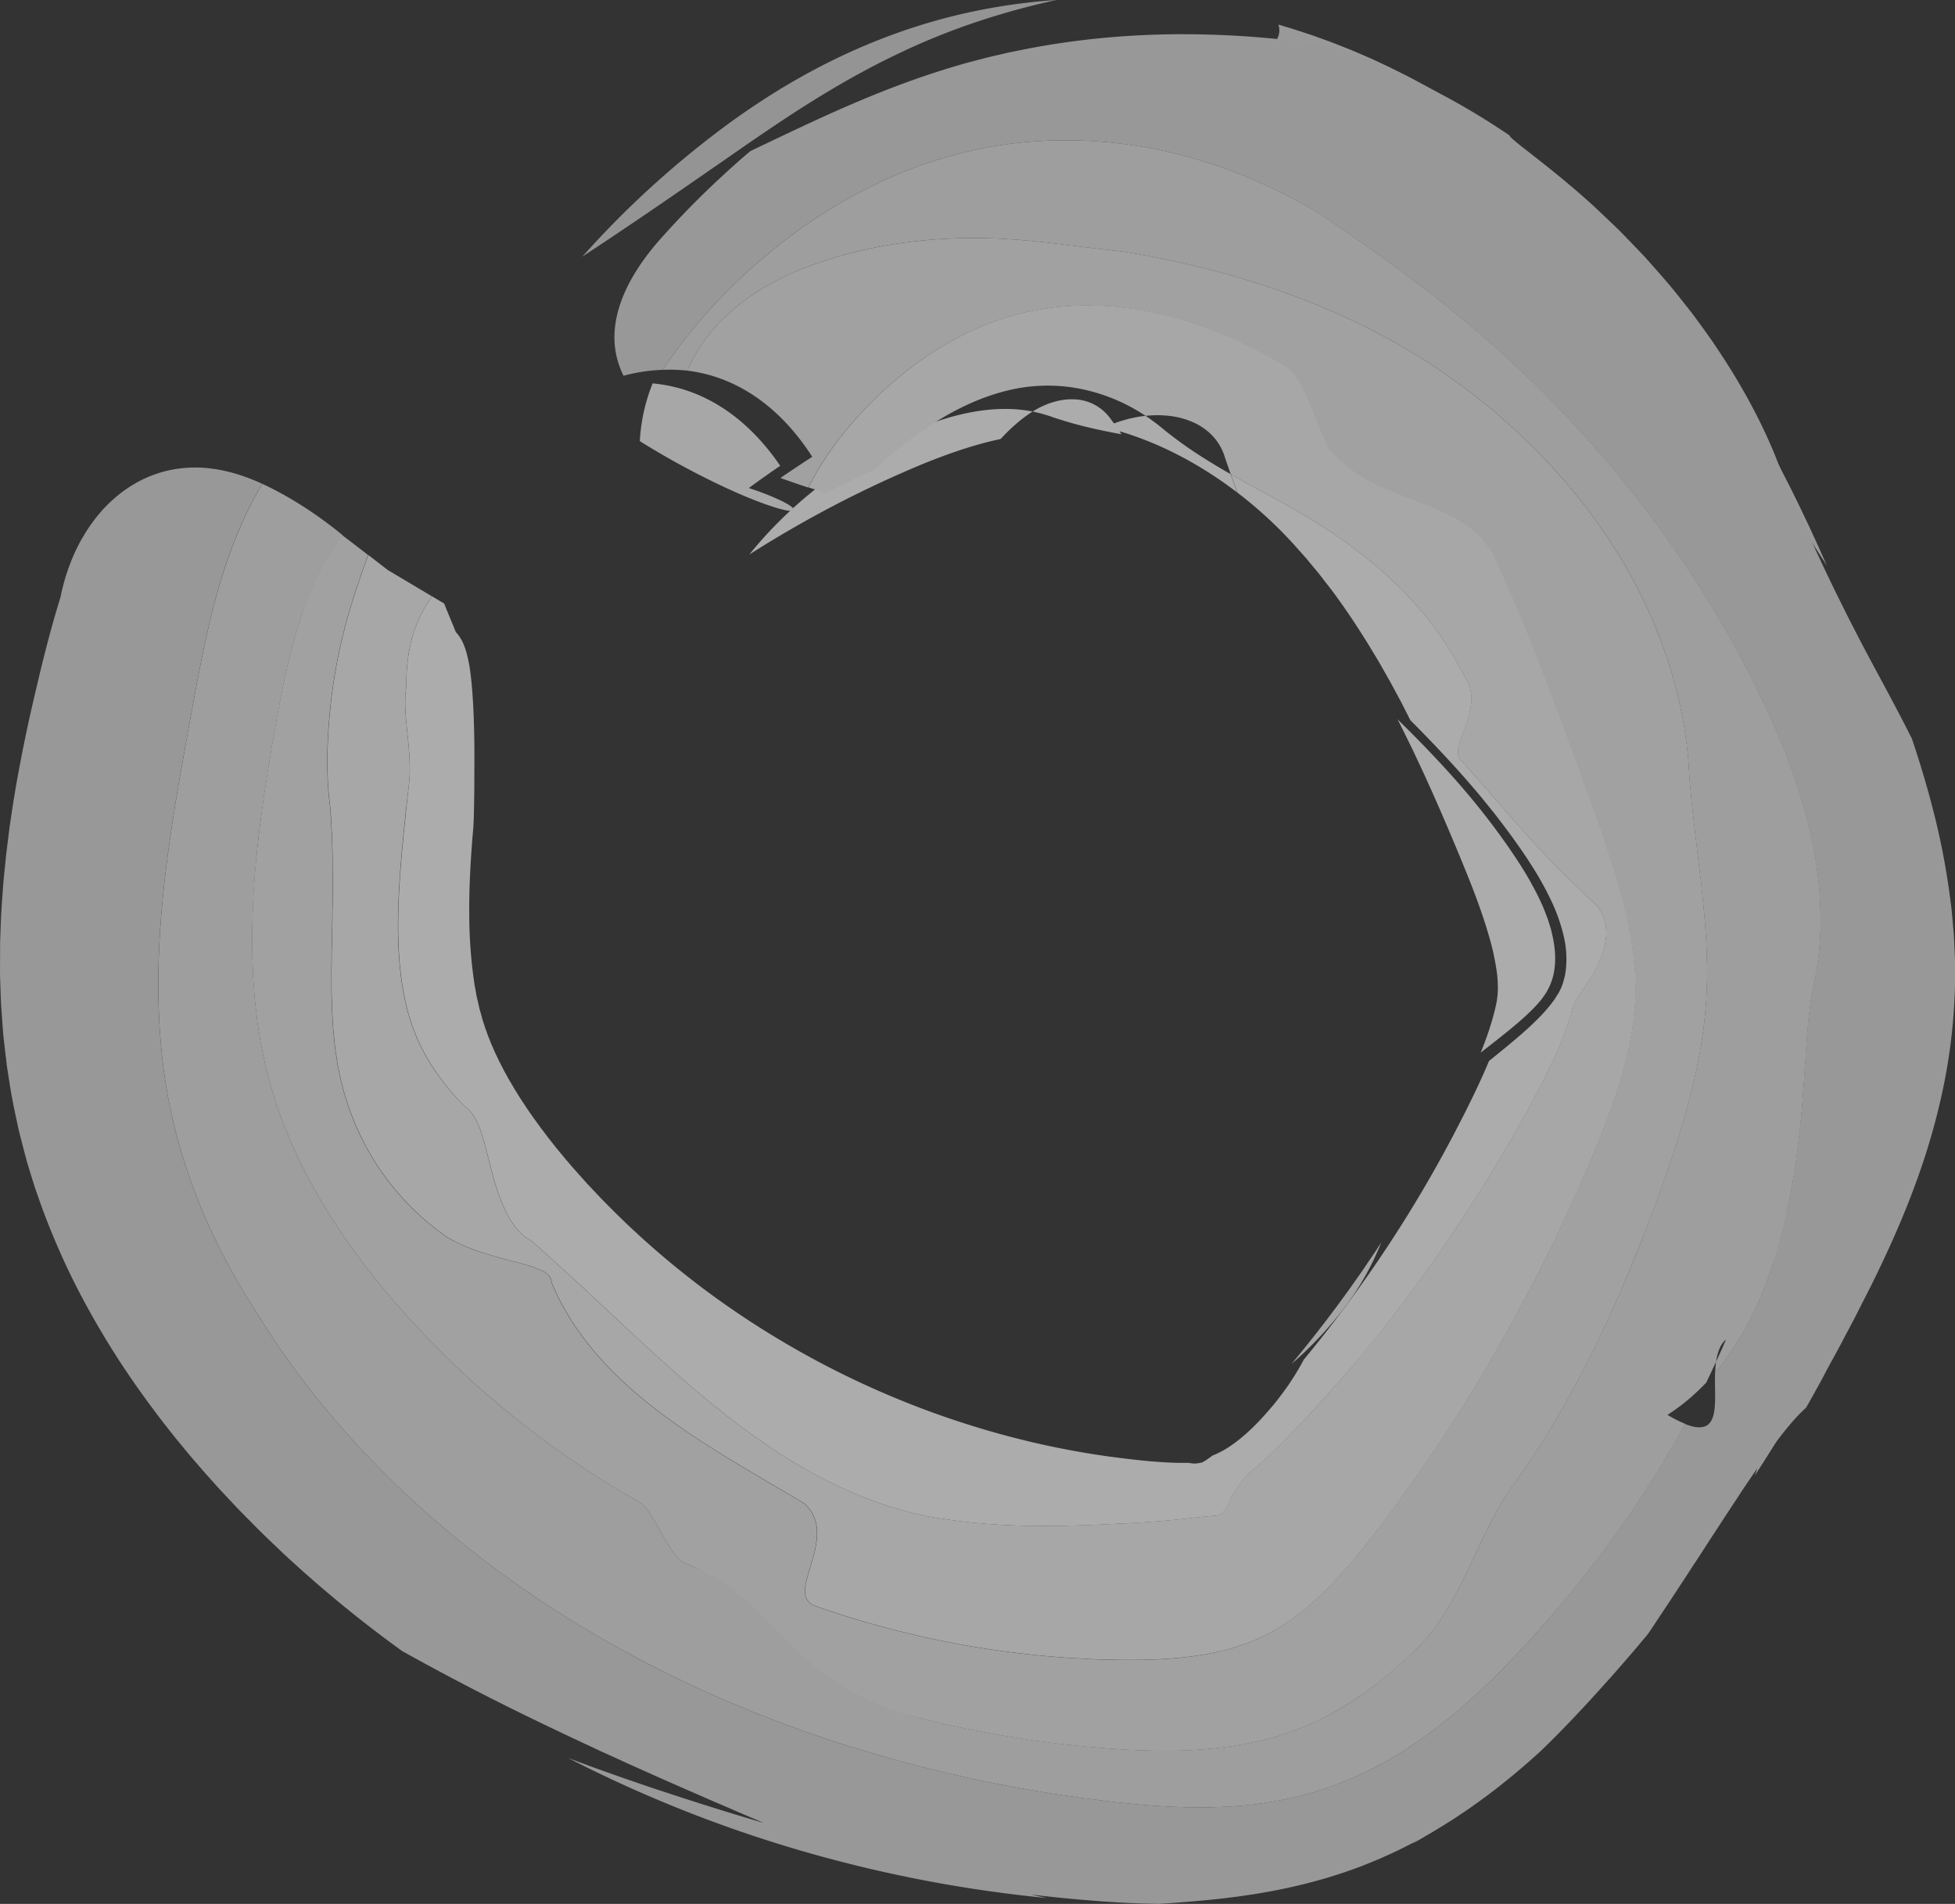 <svg xmlns="http://www.w3.org/2000/svg" viewBox="0 0 1962.02 1910.92"><rect x="0" y="0" width="1962.02" height="1910.92" fill="#333333" stroke="none"/><defs><style>.light-bottom-1{opacity:0.8;}.light-bottom-2{fill:#bcbcbc;}.light-bottom-3{fill:#f0f0f0;}.light-bottom-4{fill:#e6e6e6;}.light-bottom-5{fill:#d3d3d3;}.light-bottom-6{fill:#dbdbdb;}.light-bottom-7{fill:#e0e0e0;}.light-bottom-8{fill:#e9e9e9;}.light-bottom-9{fill:#ccc;}.light-bottom-10{fill:#d2d2d2;}</style></defs><g id="Layer_2" data-name="Layer 2"><g id="Layer_2-2" data-name="Layer 2"><g class="light-bottom-1"><g class="light-bottom-1"><path class="light-bottom-2" d="M1773.94,1267.62c9.54,2.58,16,2.36,20.28.1a12,12,0,0,0,4.92-4.83,22,22,0,0,0,2.31-7.44c1.69-11.25-1.79-27.92-3-43.66-2.54,3.93-5.24,7.75-8,11.59C1785.22,1238.42,1779.86,1253.23,1773.94,1267.62Z"/><path class="light-bottom-2" d="M1790.42,1223.38c2.77-3.84,5.47-7.66,8-11.59a103.46,103.46,0,0,1-.38-11.53c-1.22,3.84-2.45,7.74-3.71,11.61Z"/><path class="light-bottom-2" d="M1755.21,1260.7a136.14,136.14,0,0,0,18.73,6.92c5.92-14.39,11.28-29.2,16.48-44.24A196.31,196.31,0,0,1,1755.21,1260.7Z"/><path class="light-bottom-2" d="M1798.05,1200.26c1.29-4.08,2.57-8.34,3.85-12.54q.94-3.17,1.88-6.3c.61-2.12,1.17-4.26,1.72-6.37a28.16,28.16,0,0,0-3.43,5.51,31.91,31.91,0,0,0-2.28,6.06A57.68,57.68,0,0,0,1798.05,1200.26Z"/><path class="light-bottom-3" d="M1402.47,721.88c4.49,8.52,8.78,17.52,13.14,26.33l1.63,3.31,1.6,3.4,3.2,6.79c2.13,4.55,4.28,9,6.39,13.61l6.29,13.88,3.15,6.93,3.11,7.08,6.21,14.14,6.16,14.4c8.11,19.07,16.66,39.49,23.7,57.57s12.81,34.73,17.07,49.55a248.05,248.05,0,0,1,8.31,38.57c1.2,10.68,1,19,0,25.22l-.15,1.18,0,.58-.15.58c-.18.77-.34,1.53-.47,2.29a9.16,9.16,0,0,1-.22,1.17l-.31,1.27c-.2.84-.37,1.68-.52,2.52-1,3.67-1.82,7.46-3.24,12l-.48,1.68c-.17.56-.27,1.08-.5,1.71q-.61,1.81-1.17,3.63l-.55,1.83-.69,2c-.46,1.31-.9,2.61-1.32,3.92s-1,2.78-1.52,4.16l-.75,2.1-.38,1.06-.44,1.11c-1.2,3-2.2,5.86-3.58,9.09l10.57-8.27,9.91-7.82,4.81-3.86,4.54-3.69,4.42-3.68,4.3-3.67c5.37-4.68,10.66-9.53,15-14.08l1.68-1.76.84-.89.74-.84c1-1.15,2-2.3,3-3.44a36.78,36.78,0,0,0,2.73-3.57q1.29-1.81,2.55-3.68a60.67,60.67,0,0,0,9.22-26.89c1.17-10,.09-21.14-2.56-32.59l-1-4.3c-.37-1.44-.85-2.93-1.29-4.39l-1.38-4.4-.72-2.19-.83-2.25c-1.12-3-2.27-6-3.5-9s-2.7-6.09-4.11-9.11a336.62,336.62,0,0,0-21.25-37.37c-2.1-3.21-4.21-6.4-6.37-9.59s-4.48-6.53-6.77-9.77c-4.62-6.52-9.44-13.05-14.29-19.5-9.76-12.79-19.87-25.24-30.23-37.19C1445.19,764.81,1423.6,742.58,1402.47,721.88Z"/><path class="light-bottom-4" d="M1386.26,1246.92l-5.17,8c-1.74,2.65-3.55,5.25-5.32,7.88l-5.32,7.87-2.65,3.94-2.73,3.88L1354.16,1294,1343,1309.32q-22.59,30.48-46.78,59.58a379.38,379.38,0,0,0,52-55A279.94,279.94,0,0,0,1386.26,1246.92Z"/><path class="light-bottom-3" d="M1415.38,722.84c21.19,21.24,42.82,43.92,63.55,68.24,2.59,3,5.19,6,7.75,9.15l7.62,9.38,7.53,9.45,7.37,9.7q3.66,4.86,7.26,9.77c2.38,3.26,4.67,6.48,7,9.75s4.47,6.43,6.64,9.65l3.23,4.82,3,4.72a309.57,309.57,0,0,1,20.82,37.3,177.07,177.07,0,0,1,12.41,35.77,99.08,99.08,0,0,1,1.89,32.82l-.54,3.8c-.1.62-.19,1.26-.31,1.88l-.45,1.8c-.64,2.39-1.26,4.78-2,7.08s-1.86,4.44-2.86,6.6a25.39,25.39,0,0,1-1.74,3.1c-.62,1-1.25,2-1.89,3l-1.2,1.95c-.43.64-.93,1.28-1.39,1.92l-2.83,3.76c-.45.6-1,1.25-1.53,1.9s-1.08,1.27-1.61,1.91l-1.62,1.89c-.54.62-1.06,1.23-1.69,1.89l-3.59,3.85c-.62.64-1.16,1.23-1.84,1.9l-2,2-3.95,3.85-4.26,4-2.12,1.94-2.28,2-4.53,4-4.82,4.12-4.93,4.13-5,4.16-5.29,4.33-10.84,8.78c-4.38,10.6-9.65,22.18-15.63,34.6l-4.64,9.48-4.9,9.82-10.42,20.21q-21.2,40.33-45.08,79a1311.07,1311.07,0,0,1-105.28,146.74c-3,5.83-6.35,11.38-9.79,16.87q-2.6,4.11-5.28,8.13c-1.83,2.65-3.72,5.26-5.63,7.84-3.85,5.15-7.7,10.29-11.9,15.1q-3.11,3.65-6.3,7.21l-3.2,3.54c-1.08,1.18-2.17,2.37-3.21,3.42-2.09,2.14-4.24,4.34-6.34,6.36s-4.14,3.89-6.23,5.79c-2,1.75-4,3.46-6.09,5.16-.51.44-1,.82-1.49,1.19l-1.48,1.13-3,2.24a93.55,93.55,0,0,1-21.58,12.17l-2.27,1.72c-.39.32-.72.5-1.07.74l-1,.68c-.68.47-1.35.94-2,1.42s-1.2.69-1.79,1.06-1.18.78-1.71,1.06-1.19.63-1,.42l0-.08s-.06,0-.12,0l-.19,0a4.79,4.79,0,0,0-.7.16,26.91,26.91,0,0,1-5.38.83,31.7,31.7,0,0,1-5.15-.41h-.29l-.32-.1a2.51,2.51,0,0,0-.59-.1h-.15l-.26,0-.52-.06-1.83.05c-.73,0-1.45,0-2.18,0s-1.41,0-2.31,0c-1.72-.06-3.27,0-5.3-.1-7.62-.2-17.3-.72-28.86-1.77s-25.58-2.78-38.75-4.52q-39.94-5.55-79.54-14.93a893,893,0,0,1-297.84-132.15A858.22,858.22,0,0,1,610.3,1210l-7.15-7.24-6.95-7.4-7-7.39-6.74-7.57-6.77-7.55-6.53-7.64c-2.24-2.54-4.25-5.08-6.36-7.61s-4.24-5.06-6.18-7.58l-6-7.54L545,1135c-2-2.5-3.71-5-5.51-7.45l-2.71-3.71-1.35-1.85-1.26-1.84-5.11-7.34-4.79-7.26c-.78-1.21-1.64-2.42-2.37-3.61l-2.22-3.59-2.23-3.57-1.13-1.77-1-1.77c-1.37-2.35-2.75-4.7-4.14-7s-2.53-4.62-3.83-6.92c-.62-1.15-1.31-2.3-1.89-3.43l-1.72-3.4-1.75-3.37-.88-1.69c-.28-.55-.52-1.11-.78-1.66-1-2.21-2.09-4.42-3.16-6.61s-1.86-4.33-2.84-6.48c-.46-1.07-1-2.14-1.42-3.2l-1.23-3.16-1.27-3.14-.65-1.56-.53-1.54q-1.07-3.08-2.22-6.12c-.69-2-1.24-4-1.92-6-.31-1-.7-2-1-3l-.8-3.1q-.82-3.09-1.74-6.15a27.09,27.09,0,0,1-.78-3.22l-.73-3.31c-.48-2.22-1.07-4.35-1.56-6.63s-.81-4.73-1.26-7.08-1-4.64-1.27-7.25a476.47,476.47,0,0,1-5-68.66c-.27-25.81,1.26-54.8,4-86.17.62-7.34.89-22.7,1.08-43.41,0-5.22,0-10.7.06-16.39s0-11.86,0-18c0-3-.05-6.09-.08-9.18s-.1-6.06-.15-9.12-.15-5.94-.23-8.93q-.13-4.24-.29-8.5c-.12-2.75-.25-5.5-.37-8.25s-.3-5.32-.46-8q-.21-3.72-.5-7.41l-.59-7.06c-.21-2.26-.45-4.51-.7-6.73q-.33-3.07-.75-6.1c-.15-1-.29-2-.44-3s-.28-1.85-.43-2.76c-.29-1.8-.62-3.58-1-5.34-.18-.84-.36-1.68-.53-2.5s-.37-1.57-.55-2.33q-.57-2.33-1.23-4.56c-.23-.78-.42-1.38-.64-2.06s-.45-1.3-.68-2c-.47-1.28-1-2.54-1.5-3.77s-1.06-2.27-1.62-3.33-1.16-2-1.79-3-1.28-1.91-2-2.8c-.35-.46-.69-.86-1-1.24s-.7-.76-1.07-1.12c-4.2-10.54-8.22-19.78-11.72-28.75l-12.06-7.19q-.51.69-1.05,1.35c-.32.52-.65,1.06-1,1.58-.67,1.06-1.41,2-2.16,3.11s-1.4,2.38-2.15,3.56c-.37.61-.78,1.13-1.14,1.81l-1.08,2a121.06,121.06,0,0,0-8.62,19.08q-.94,2.9-1.9,5.79c-.33.94-.6,2-.88,3.08l-.83,3.2c-.27,1.06-.55,2.13-.82,3.2s-.48,2.29-.72,3.43q-.69,3.48-1.31,7c-.37,2.5-.7,5-1,7.57-.14,1.29-.31,2.51-.42,3.87l-.31,4.08c-.08,1.37-.17,2.74-.25,4.11s-.14,2.74-.17,4.23c-.06,2.91-.09,5.85-.06,8.8-2.31,14-.66,29.7,1.05,46.42.83,8.34,1.74,16.94,2.15,25.4.1,2.11.17,4.23.21,6.33s.08,4.13.06,6.18a119,119,0,0,1-.72,12.25q-1.47,13.43-2.92,26.67-.66,6.45-1.32,12.86c-.44,4.26-.94,8.58-1.29,12.68-.75,8.28-1.68,16.67-2.24,24.61-.33,4-.67,8-1,12s-.49,7.81-.74,11.7c-1.06,15.64-1.4,30.47-1.47,45.06,0,1.86.06,3.58.09,5.37l.14,5.32.14,5.33c.05,1.78.06,3.59.21,5.27.24,3.44.47,6.87.71,10.31l.35,5.16.58,5,1.17,10c.16,1.69.48,3.25.75,4.85s.55,3.19.83,4.79l.84,4.8c.28,1.59.51,3.24.92,4.73.73,3.06,1.46,6.12,2.2,9.2.37,1.52.71,3.08,1.11,4.59l1.38,4.39,2.75,8.8a20.7,20.7,0,0,0,.78,2.13l.83,2.09,1.67,4.17c.55,1.4,1.11,2.79,1.66,4.19.29.69.53,1.41.86,2.08l1,2a196.64,196.64,0,0,0,19,32.51A251.34,251.34,0,0,0,467.06,1111a29.15,29.15,0,0,1,5.29,4.87,35.16,35.16,0,0,1,2.21,2.9c.73,1,1.44,2.08,2.11,3.2a52.38,52.38,0,0,1,3.54,7.2c1.08,2.57,2.18,5.3,3.1,8.17,1.78,5.76,3.7,12.05,5.23,18.71.88,3.32,1.77,6.72,2.62,10.18.43,1.74.85,3.49,1.28,5.23l1.44,5.27c3.67,14.12,8.38,28.53,14.65,40.85,1.61,3.08,3.3,6,5.08,8.79a66,66,0,0,0,5.8,7.68,56.54,56.54,0,0,0,6.48,6.39,36.49,36.49,0,0,0,7.26,4.82q6.21,5.36,12.15,10.8c2,1.85,4,3.57,6,5.36s4,3.57,6,5.37l5.85,5.41,5.91,5.3c3.93,3.54,7.71,7.18,11.58,10.72s7.72,7,11.5,10.63l2.82,2.69,2.88,2.62,5.7,5.27c7.47,7.16,15.15,14,22.55,21.12L637.35,1341l5.58,5.25,5.67,5.14q5.65,5.13,11.24,10.35,5.71,5,11.37,10.15l5.65,5.1,5.75,5,11.46,10,11.63,9.77c1.94,1.62,3.85,3.3,5.82,4.88l5.91,4.75c4,3.15,7.86,6.38,11.85,9.5l12.06,9.2c2,1.52,4,3.11,6.06,4.57l6.16,4.42c4.12,2.94,8.21,5.93,12.38,8.8l12.63,8.42c2.12,1.39,4.21,2.83,6.36,4.16l6.46,4c4.33,2.63,8.64,5.32,13,7.86s8.84,5,13.3,7.4c2.23,1.21,4.44,2.47,6.71,3.61l6.81,3.42c4.56,2.25,9.11,4.54,13.74,6.67s9.33,4.11,14,6.11c2.36,1,4.69,2,7.08,2.93l7.18,2.72a375.87,375.87,0,0,0,59.51,17.1,632.47,632.47,0,0,0,94.6,9.07c29.61.72,57.55-.23,85-1.49,6.86-.41,13.77-.69,20.54-1s13.18-.74,19.25-1.18c12.21-.85,23.17-1.83,32.66-2.81,1.26-.08,2.3-.27,3.45-.39s2.26-.24,3.39-.34,2.08-.28,3.12-.4,2.16-.18,3.06-.34l1.43-.19,1.2-.12c.81,0,1.37-.16,2-.24s1.29-.13,1.94-.15,1.29-.18,2-.23c1.34,0,2.63-.29,4-.33.7,0,1.36-.16,2-.2s1.41-.06,2.11-.14,1.4-.18,2.13-.22c.36,0,.74,0,1.1-.06l1.08-.15c.73-.09,1.49-.13,2.26-.17s1.48-.23,2.26-.3c2.44-1,4.6-3.36,6.56-6l1.34-2.23.66-1.1.57-1.23c.38-.79.77-1.59,1.15-2.39a1.81,1.81,0,0,0,.17-.57l.09-.54.1-.51c0-.1,0-.15.09-.29l.23-.38.89-1.5,1-1.7c.65-1.12,1.3-2.19,2-3.27s1.42-2.38,2.14-3.51l2.25-3.49c.79-1.18,1.58-2.32,2.38-3.41s1.7-2.36,2.56-3.45c.43-.56.87-1.09,1.31-1.61l1.36-1.61c.94-1.09,1.88-2.11,2.84-3.06,7-5.64,14.55-12.34,22.59-20l6.12-5.92,6.32-6.29,13-13.36q25.85-27,50.44-55.45t47.62-58.45c15.43-19.94,30.28-40.4,44.79-61.19s28.43-42.08,42-63.7c6.85-10.78,13.35-21.76,20-32.71l9.68-16.6,2.43-4.14,2.32-4.08c1.53-2.69,3.17-5.48,4.62-8.1l4.49-8,4.3-7.78c1.48-2.62,2.77-5.11,4.16-7.65l2.06-3.81,2-3.72c5.31-10,10.06-19.51,14.4-28.72,2.26-4.65,4.16-9.07,6.22-13.56l2.77-6.53.72-1.64.62-1.58,1.27-3.18c3.34-8.44,6.41-16.62,8.73-24.34a31.28,31.28,0,0,1,1-5.36,26.08,26.08,0,0,1,.92-2.65l.57-1.32c.17-.43.36-.86.55-1.29a44.14,44.14,0,0,1,2.91-5.25c1.09-1.79,2.17-3.62,3.47-5.5.64-.94,1.31-1.89,2-2.86s1.29-2,2-3c1.33-2,2.74-4.15,4.21-6.32s2.71-4.49,4.1-6.81l2.08-3.53c.69-1.19,1.25-2.44,1.88-3.67,1.22-2.48,2.42-5,3.56-7.55s2-5.23,2.84-7.87c.42-1.32.83-2.65,1.2-4s.62-2.7.88-4a78.58,78.58,0,0,0,1.12-8.09,55.34,55.34,0,0,0-.14-8c-.12-1.33-.28-2.64-.49-3.94a38.31,38.31,0,0,0-.94-3.91,45.38,45.38,0,0,0-2.91-7.51,42.35,42.35,0,0,0-4.65-7.06c-12.14-11.17-24-22.45-35.69-34.19s-23.37-24-35-37l-8.72-9.75-8.63-9.85-17-19.48c-11.21-12.87-22.24-25.55-33.34-37.81a11.88,11.88,0,0,1-1.19-6.29,35.21,35.21,0,0,1,1.45-7.94c1.64-5.78,4.38-12.53,6.84-19.76s4.58-14.86,5.06-22.49-.66-15.28-4.94-22.07a341.92,341.92,0,0,0-50-74.68,404,404,0,0,0-61.6-56.46l-4-3.05-2-1.52c-.67-.49-1.36-.95-2-1.43l-8.13-5.64-8-5.61-8.16-5.2c-10.88-7.21-21.13-13.17-31.58-19.13s-20.74-11.61-30.94-17.13-20.21-11-30-16.65c1.12,3.17,2.19,6.41,3.31,9.45s2.22,6,3.33,9.08a425.8,425.8,0,0,1,49.9,44.79c1.91,2.06,3.8,4,5.72,6.11l5.83,6.57,5.85,6.51,1.46,1.63,1.41,1.72,2.82,3.43,5.66,6.81,2.84,3.39c.93,1.15,1.83,2.37,2.75,3.55,3.64,4.78,7.33,9.43,11,14.21,14.38,19.33,28,40,41,61.65l4.89,8.12c.82,1.32,1.61,2.73,2.4,4.13l2.38,4.2,4.76,8.36,2.38,4.17,2.32,4.29,9.27,17.2Z"/><path class="light-bottom-3" d="M1004.19,440.62c10.46-11.27,21.28-20.78,32.17-27.56-20-4.07-43.45-3.43-68.4,2.07s-51.33,15.66-77.76,29.37c-52.84,27.24-101.11,66-138.2,112.09a1130.74,1130.74,0,0,1,128.46-70.73c10.92-5.15,22-10.06,32.95-14.81s21.67-9.05,32.08-12.91C966.3,450.4,986,444.43,1004.19,440.62Z"/><path class="light-bottom-3" d="M1125.52,435.86c-.68-.95-1.32-2-2-3,41,12,81.75,33.57,118.18,61.52q-1.67-4.56-3.33-9.08c-1.12-3-2.19-6.28-3.31-9.45-11.66-6.63-23-13.4-34.16-20.73s-22-15.21-33-24.06l-4.38-3.6c-.74-.6-1.48-1.22-2.23-1.79L1159,424c-3-2.26-6.17-4.56-9.36-6.61-1.3.14-2.62.29-3.94.47l-2,.26-2,.37c-2.65.5-5.31,1.06-8,1.66s-5.31,1.46-8,2.24l-2,.58-2,.69L1118,425l-4.2-5.68a46.36,46.36,0,0,0-35.12-18.48c-13.72-.8-28.63,3.68-42.31,12.18l5.09,1.2c1.68.42,3.33.74,5,1.28l5,1.5,2.42.76c.8.27,1.62.59,2.41.89,12,4,23.34,7.28,34.73,10S1113.75,433.73,1125.52,435.86Z"/><path class="light-bottom-5" d="M1271.3,49.09q8,4.6,15.77,8.83c5.12,2.9,10.15,5.71,15.13,8.4l3.72,2,3.65,2,7.24,3.92L1324,78l7,3.74c4.63,2.46,9.29,4.75,13.79,7.1s9,4.59,13.46,6.76,8.78,4.39,13.15,6.48l6.52,3.09,6.42,3.09c34.19,16.14,66.51,29.84,98.49,45.07,15.92,7.67,31.79,15.64,47.36,24.69,7.84,4.45,15.52,9.28,23.25,14.27,3.85,2.52,7.63,5.17,11.45,7.84l5.71,4.07c1.89,1.38,3.76,2.82,5.64,4.25,3.73,2.88,7.53,5.85,11.18,8.86s7,6,10.49,9.16,6.95,6.36,10.4,9.67q2.6,2.47,5.16,5c1.73,1.7,3.31,3.47,5,5.24,6.53,7.1,13,14.6,19.28,22.52,6.11,8,11.91,16.45,17.62,25.36,4.38,6.36,8.33,12.74,12.46,19s8.27,12.5,12.33,18.67,7.9,12.31,11.89,18.38l6,9.05c1.93,3,3.85,6,5.77,9q5.78,9,11.63,17.78c2,2.93,3.8,5.87,5.69,8.79l5.64,8.72q2.85,4.33,5.69,8.66l2.86,4.31c1,1.44,1.83,2.87,2.75,4.29q5.49,8.58,11.07,17l43.13,66.16,10.46,16.12c1.73,2.68,3.55,5.37,5.23,8l5.11,8,10.3,15.86,10.05,15.71c-11.21-25.88-23.55-52.09-36.63-78.31q-5.05-9.85-10.1-19.71l-2.54-4.92-2.68-4.94-5.36-9.88-5.39-9.86L1768,435.3l-2.85-4.94-11.46-19.74c-15.82-26.31-32.5-52.59-51.37-78.52-9.09-13-19.22-25.84-29.16-38.64-2.44-3.21-5.15-6.36-7.76-9.53l-7.92-9.48c-5.31-6.31-10.53-12.63-16.23-18.81s-11.23-12.38-16.9-18.53c-2.77-3.1-5.84-6.09-8.78-9.12l-8.94-9-9-9-2.25-2.24-2.4-2.28-4.84-4.56c-3.25-3-6.45-6.1-9.77-9l-9.92-8.86c-3.3-3-6.71-5.8-10.09-8.68s-6.75-5.76-10.21-8.55c-6.91-5.59-13.8-11.19-20.92-16.55-14.09-10.88-28.73-21.16-43.64-31.12-7.55-4.89-15-9.83-22.79-14.48-3.86-2.34-7.7-4.7-11.6-7l-11.8-6.77c-2-1.12-3.93-2.25-5.93-3.34l-6-3.25c-4-2.16-8-4.32-12.08-6.43l-12.3-6.18-6.17-3.05-6.27-2.95L1376,58.8l-12.8-5.54-6.42-2.74-6.52-2.61-13.07-5.16-13.3-4.85-6.67-2.39-6.77-2.26-13.58-4.42-13.8-4.11C1285.48,33.25,1283.22,41.68,1271.3,49.09Z"/><path class="light-bottom-6" d="M689.79,372a168.19,168.19,0,0,1,41.33-57.12c19.16-17.54,44.09-33.31,76-45.9,13.59-5.21,27.39-9.71,41.3-13.52s28-6.89,42-9.34c3.53-.59,7-1.21,10.52-1.71L911.47,243c7.06-.86,14-1.66,21-2.21,13.95-1.15,27.72-1.82,41.37-1.82,3.37-.07,6.8,0,10.17,0s6.71.08,10.08.23,6.67.21,10,.38l9.91.6,4.89.29,4.88.42,9.63.79,9.52,1c3.15.33,6.28.57,9.4,1s6.21.74,9.29,1.07l2.31.24,2.3.31,4.59.58c3,.4,6.09.69,9.11,1.09s6,.8,9,1.15l4.49.51,4.48.6c3,.37,5.95.71,8.93,1s5.92.74,8.88,1.05,5.93.54,8.88.91c16.47,2.55,32.9,5.61,49.33,9.07s32.87,7.36,49.32,11.76c4.09,1.15,8.23,2.21,12.34,3.39L1247.9,280l12.32,3.81c4.12,1.29,8.19,2.7,12.31,4q24.62,8.24,49.09,18.22c16.29,6.67,32.51,13.94,48.53,21.93s31.84,16.66,47.38,26.06l5.84,3.53,5.76,3.65,5.78,3.68c1.91,1.24,3.8,2.52,5.7,3.79,7.71,5,14.93,10.37,22.34,15.67l5.53,4c1.84,1.34,3.71,2.66,5.47,4.08l10.7,8.42,10.69,8.51,10.31,8.88c55,47.54,101.41,104.12,134,165.16A487.12,487.12,0,0,1,1678.46,678a445.68,445.68,0,0,1,11.31,49.26q2.06,12.47,3.5,25.08c.92,8.45,1.63,16.92,2,25.52,4.84,63,16.14,124.23,17.65,183.83l.14,5.58.08,2.79,0,2.78q0,5.58,0,11.11c-.34,7.39-.41,14.75-1,22.1q-1.54,22-5.2,44.13c-5,29.48-12.51,59.12-21.75,89s-20.24,60-31.79,90.41-24.12,60.59-37.79,90.57c-27.34,59.92-59.53,118.75-98.68,172.77-15.67,21.56-28.45,50.88-42.5,80-3.55,7.25-7.11,14.53-10.75,21.7-1.87,3.55-3.75,7.09-5.66,10.57s-3.92,6.9-5.92,10.27c-8.07,13.44-17,25.77-26.93,35.69l-6.23,6.17-6.38,6-3.2,3-3.27,2.94-6.55,5.86-6.73,5.69-3.36,2.83c-1.14.94-2.31,1.83-3.46,2.75L1379,1692c-2.36,1.79-4.71,3.48-7.17,5.29a308.08,308.08,0,0,1-61.53,35.14,282.11,282.11,0,0,1-33,11.48l-4.17,1.2-4.22,1-8.42,2c-5.67,1.13-11.29,2.43-17,3.29-11.41,2-22.51,3.23-33.57,4.21-5.52.41-11,.84-16.51,1s-10.92.39-16.36.52c-10.84.11-21.61,0-32.23-.4s-21.15-1-31.58-1.76c-20.82-1.62-41.51-3.58-62-6.32a1141.48,1141.48,0,0,1-121.46-22.56c-3.9-.87-7.63-2-11.27-3.06s-7.14-2.22-10.55-3.39-6.72-2.33-9.89-3.68-6.25-2.67-9.23-4-5.86-2.79-8.66-4.23-5.52-2.89-8.13-4.47c-5.23-3.11-10.15-6.3-14.82-9.56-2.33-1.64-4.61-3.24-6.81-5s-4.35-3.44-6.44-5.18c-4.2-3.47-8.22-7-12.11-10.51-2-1.74-3.86-3.56-5.74-5.39l-5.58-5.46c-3.67-3.63-7.33-7.24-11-10.88-7.27-7.38-14.58-14.71-22.5-21.83-3.92-3.65-8-7.24-12.29-10.77-2.15-1.76-4.35-3.5-6.62-5.22s-4.56-3.53-6.95-5.26c-4.76-3.49-9.81-6.9-15.23-10.21s-11.08-6.8-17.24-10-12.68-6.61-19.74-9.83c-3.52-1.62-7.19-3.18-11-4.8s-7.64-3.29-11.69-4.9a24.67,24.67,0,0,1-5.74-4.54,53.24,53.24,0,0,1-5.74-7.06c-3.77-5.4-7.51-11.87-11.19-18.31-1.85-3.19-3.62-6.49-5.4-9.62s-3.54-6.12-5.3-8.83c-3.53-5.42-7.08-9.69-10.62-12l-15.74-9.09c-5.23-3.07-10.36-6.3-15.55-9.46l-7.77-4.77-7.65-5c-5.08-3.34-10.23-6.61-15.28-10l-15.05-10.38-3.76-2.6c-1.25-.88-2.47-1.79-3.71-2.69l-7.39-5.39c-10-7.1-19.52-14.7-29.23-22.17L507,1415.07c-2.36-2-4.76-3.86-7.09-5.85l-7-6-7-6c-2.33-2-4.66-4-6.9-6.08l-13.61-12.41c-2.29-2-4.48-4.2-6.7-6.33l-6.63-6.39-6.64-6.4c-2.19-2.15-4.32-4.37-6.48-6.55-4.3-4.4-8.65-8.75-12.9-13.19l-12.57-13.52c-16.66-18.14-32.48-36.92-47.28-56.26a656.64,656.64,0,0,1-40.92-59.78c-24.76-41-44.16-84.25-55.74-128.85l-2.18-8.39c-.36-1.4-.75-2.79-1.08-4.2l-.88-4.27-3.55-17.07-2.79-17.32c-.23-1.45-.5-2.88-.68-4.34l-.52-4.38-1-8.77c-.33-2.93-.72-5.83-1-8.77l-.7-8.86-.69-8.86c-.11-1.48-.27-2.94-.32-4.43L254,977.3c-.23-6-.52-11.91-.71-17.88l-.14-18c.13-24.1,1.38-48.43,3.5-72.92s5.32-49.21,9-74l2.85-18.65q1.53-9.37,3.08-18.74c1-6.22,2.14-12.53,3.23-18.79s2.2-12.55,3.35-18.76c4.53-24.9,9.46-48.67,15.37-71.09l1.1-4.21,1.17-4.11,2.34-8.22,2.51-8,1.25-4c.42-1.33.89-2.59,1.33-3.89l2.69-7.71c.9-2.56,1.91-5,2.85-7.49,1.84-5,4-9.71,6-14.48l.76-1.78.83-1.71,1.63-3.41,1.63-3.4c.53-1.15,1.07-2.28,1.67-3.34,2.35-4.3,4.52-8.75,7.06-12.74,1.24-2,2.39-4.13,3.66-6.09l3.86-5.78c.65-1,1.25-1.94,1.92-2.86l2.05-2.71,4-5.42c-26-21.27-53.26-38.78-80.53-51.48-18.53,31-31.93,64.56-42.23,98.93s-17.47,69.66-24.14,104.84c-3.34,17.6-6.44,35.17-9.69,52.75l-4.73,26.43c-1.49,8.83-3.11,17.65-4.56,26.5-5.92,35.4-11.16,71.08-14.66,107.19s-5.22,72.66-4,109.51,5.42,74,13.77,110.57c2.26,9.07,4.31,18.26,7,27.19l1.93,6.73c.64,2.25,1.27,4.5,2,6.7l4.32,13.28c6,17.56,12.66,34.88,20.24,51.56,3.64,8.45,7.73,16.58,11.69,24.8,2,4.07,4.17,8.06,6.26,12.09l3.17,6c1,2,2.18,3.94,3.28,5.92l6.63,11.77c2.27,3.87,4.6,7.69,6.9,11.52l3.47,5.74c1.18,1.9,2.39,3.75,3.58,5.63l7.22,11.2c12.57,20.37,26.1,40,40.36,59l5.35,7.12,5.48,7c3.66,4.66,7.31,9.33,11.11,13.85l11.35,13.65,2.86,3.4,2.93,3.33,5.88,6.66c15.58,17.84,32.14,34.79,49,51.46,17.11,16.38,34.56,32.46,52.78,47.63,18.06,15.38,36.89,29.8,55.92,43.94,19.24,13.84,38.73,27.38,58.81,40l7.51,4.76c2.51,1.58,5,3.2,7.55,4.7l15.25,9.14c2.55,1.51,5.08,3.06,7.64,4.53l7.74,4.39,15.48,8.74C644.54,1667,665.55,1678,687,1688.07c5.37,2.51,10.69,5.13,16.09,7.55l16.24,7.25c2.71,1.19,5.4,2.42,8.13,3.59l8.2,3.44,16.4,6.86,16.54,6.52c5.52,2.16,11,4.38,16.6,6.37l16.7,6.13,4.17,1.54,4.21,1.44,8.41,2.88c5.62,1.9,11.21,3.9,16.85,5.72l17,5.4,8.48,2.7,8.54,2.52,17.08,5,17.18,4.71c5.73,1.55,11.44,3.19,17.22,4.58l17.3,4.34,4.32,1.09,4.35,1,8.69,2c5.81,1.3,11.59,2.72,17.41,4l17.49,3.64,8.75,1.82,8.78,1.64,17.58,3.31,17.66,3c5.89,1,11.77,2,17.69,2.85l17.75,2.62,4.44.67,4.45.57,8.91,1.13c6,.74,11.86,1.57,17.86,2.27l9,1,9.14.94c12.25,1.22,24.73,2.29,37.58,2.95,6.36.41,12.93.56,19.44.81,6.62.07,13.18.25,19.95.12s13.55-.31,20.4-.57c1.71-.06,3.46-.21,5.19-.31l5.28-.36c1.8-.13,3.57-.23,5.4-.4l5.47-.54a385.36,385.36,0,0,0,41.05-6.46l10.23-2.34c1.71-.37,3.4-.85,5.09-1.3l5.08-1.39c6.82-1.77,13.48-4.06,20.23-6.23a359.38,359.38,0,0,0,39.37-16.53c6.49-3.07,12.75-6.59,19.09-10,1.59-.85,3.14-1.77,4.69-2.7l4.65-2.78,4.65-2.81c1.56-.94,3.07-1.87,4.64-2.92l9.13-6,2.18-1.44,2.1-1.48,4.21-3,4.2-3c1.4-1,2.81-2,4.13-3l8.09-6.12c2.73-2,5.26-4.13,7.87-6.22s5.22-4.18,7.73-6.29c5-4.24,10.07-8.5,14.79-12.8l7.19-6.48,7-6.51,3.46-3.27,3.35-3.27,6.71-6.55,6.48-6.56,3.24-3.29,3.15-3.27,6.27-6.56,6.1-6.52,3-3.27,3-3.25,5.88-6.51,11.72-13.08,11.44-13.32c3.81-4.45,7.63-8.89,11.3-13.45,7.41-9.07,14.85-18.11,22-27.41l10.7-13.91,10.38-14.12c7-9.37,13.54-19,20.16-28.58,3.34-4.77,6.5-9.66,9.69-14.51l9.5-14.6,9.14-14.77c3-4.94,6.08-9.83,8.94-14.84l8.63-15c1.42-2.5,2.87-5,4.25-7.5s2.74-5,4.1-7.56a128.49,128.49,0,0,1-17.82-9A205.11,205.11,0,0,0,1694,1405a246,246,0,0,0,18.35-17.3c3.41-7,6.63-14,9.9-21,1.27-8.94,3.87-17,10-22.36-3.14,7.46-6.6,15-10,22.36a86.31,86.31,0,0,0-.87,11c23.13-27.3,40-59.55,52.37-93.15,3-8.43,5.83-16.93,8.46-25.43,1.32-4.22,2.53-8.63,3.74-12.93s2.33-8.72,3.43-13.1c4.38-17.57,8-35.49,10.93-53.34s5.08-35.76,6.81-53.11,2.86-34.34,4-50.45q.36-6.09.82-12,.3-6,.72-11.71l.45-5.7q.18-2.85.36-5.66c.27-3.74.6-7.41,1-11s.6-7.21,1-10.72.87-7,1.29-10.35c.84-6.8,2.18-13.35,3.41-19.63.58-2.7,1.14-5.43,1.68-8.17s1.1-5.52,1.46-8.24q1.21-8.21,2.21-16.62c.5-5.51.9-11.07,1.24-16.69.2-2.83.25-5.57.3-8.35s.07-5.57.1-8.36a385.16,385.16,0,0,0-5.91-65.79,473.39,473.39,0,0,0-15.3-61.91c-6.26-19.82-13.47-38.81-21.14-57l-2.9-6.77c-1-2.27-2-4.51-2.93-6.69-2-4.4-4-8.83-6-13.17-4.06-8.67-8.17-17.31-12.46-25.94s-8.77-17.25-13.35-25.86-9.34-17.18-14.22-25.74a1114.29,1114.29,0,0,0-65-100.79,1140,1140,0,0,0-76.49-94.6,1180.46,1180.46,0,0,0-85-85.11q-11.19-9.8-22.11-19.52L1473,324.5c-3.77-3.19-7.61-6.27-11.37-9.41-15.16-12.4-30.37-24.22-45.53-35.61-30.28-22.81-60.51-43.62-90-63.9q-23.2-14.09-47.69-25.92L1266,183.91l-12.48-5.37c-4.14-1.82-8.41-3.4-12.62-5.06l-6.34-2.45c-2.12-.79-4.27-1.54-6.41-2.3-4.29-1.49-8.53-3-12.87-4.42l-13-4.05c-4.35-1.3-8.75-2.46-13.13-3.67s-8.8-2.27-13.23-3.31c-8.82-2.17-17.79-3.87-26.71-5.56-9-1.47-18-2.94-27-3.91l-6.78-.78c-2.25-.27-4.54-.41-6.81-.61-4.54-.36-9.07-.74-13.61-1s-9.11-.38-13.65-.53l-3.41-.11-3.42,0h-6.83l-6.81,0c-2.27,0-4.55.15-6.82.23-4.54.19-9.07.37-13.59.66-9.06.73-18.07,1.45-27,2.72-9,1.06-17.85,2.71-26.68,4.31-4.37.87-8.69,1.83-13,2.78-2.17.46-4.29,1-6.4,1.52l-6.33,1.6a452.75,452.75,0,0,0-48,15.48c-15.21,5.85-29.54,12.35-43.17,19.22s-26.49,14.16-38.61,21.73-23.65,15.39-34.49,23.4c-5.39,4-10.72,8-15.84,12.15l-7.66,6.17-7.51,6.29C726,292.79,692.2,330.53,665.12,371.2c4.23-.15,8.39-.19,12.51-.05S685.82,371.58,689.79,372Z"/><path class="light-bottom-7" d="M783.26,479.75c10.83,3.88,20.31,7.12,27.82,9.56a322.77,322.77,0,0,1,35.09-54c6.88-8.58,14.21-17,22-25.12s16-16,24.52-23.58,17.43-14.72,26.69-21.5a327.21,327.21,0,0,1,28.86-19,316.09,316.09,0,0,1,31-15.94A279.65,279.65,0,0,1,1012.12,318c5.62-1.77,11.32-3.07,17.06-4.52,2.88-.64,5.79-1.19,8.7-1.78,1.46-.28,2.91-.59,4.37-.85l4.42-.69a275.45,275.45,0,0,1,35.89-3.33l9.1-.17,9.12.2c3,0,6.1.25,9.15.43s6.1.31,9.15.67l9.14.94c3,.36,6.09.83,9.13,1.25l4.57.66,4.54.81c3,.56,6.07,1,9.09,1.68,12.08,2.44,24,5.61,35.86,9.18s23.4,7.91,34.78,12.6a457.74,457.74,0,0,1,65.09,33.53c7.38,4,14.56,17,21.42,32.64s13.36,34.11,20.93,49.57a130.9,130.9,0,0,0,20.24,18.82q2.63,2,5.34,3.76c1.8,1.24,3.61,2.49,5.45,3.65,3.69,2.32,7.47,4.43,11.34,6.38,15.34,7.94,31.75,13.74,47.83,20,8.17,3,15.94,6.4,23.66,9.93q2.88,1.35,5.72,2.74c1.88.93,3.78,1.86,5.57,2.91,3.61,2.05,7.13,4.21,10.54,6.51a122.79,122.79,0,0,1,9.85,7.34,94,94,0,0,1,8.69,8.6,89.34,89.34,0,0,1,7.58,9.8,55.85,55.85,0,0,1,3.22,5.48q1.5,2.85,2.82,5.89c31.94,69.91,58.12,140.78,84.25,212.56l9.77,27,4.82,13.38,4.69,13.23c6.15,17.53,11.87,34.65,16.85,51.36,10,33.41,16.81,65.15,18.7,94.27l.21,2.73c.08.91.15,1.82.15,2.71l.14,5.37c0,1.78.19,3.57.15,5.33l-.09,5.24c0,1.75,0,3.49-.06,5.23l-.3,5.2-.13,2.6c0,.86-.08,1.73-.19,2.62l-.49,5.26a326.23,326.23,0,0,1-7.39,43.42c-7,29.78-18.28,61.15-31.79,93.81-1.71,4.1-3.37,8.17-5.17,12.33s-3.51,8.27-5.39,12.44l-5.51,12.51-2.74,6.26-2.85,6.22c-3.82,8.27-7.49,16.62-11.47,24.83l-5.84,12.37c-1,2.07-2,4.12-3,6.16l-3,6.14q-24,49.15-51.12,96.93t-57.33,93.77L1432,1466.76l-15.77,22.62-8.06,11.19c-2.7,3.72-5.32,7.51-8.11,11.17l-8.25,11.07-4.12,5.54c-1.38,1.86-2.76,3.62-4.13,5.43-11,14.39-21.95,28.15-33.06,40.73a399.62,399.62,0,0,1-33.87,34.44c-.72.67-1.44,1.29-2.17,1.89l-2.15,1.82c-1.33,1.13-2.55,2.25-4,3.4l-4.24,3.35-2.12,1.69c-.7.58-1.45,1.07-2.18,1.61-2.93,2.11-5.81,4.33-8.88,6.26l-4.54,3-4.69,2.79c-3.08,2-6.36,3.56-9.57,5.32-1.59.92-3.26,1.64-4.91,2.43s-3.3,1.6-5,2.35l-5.08,2.12c-.85.35-1.69.73-2.54,1.07l-2.59,1-5.18,1.92-5.27,1.7-2.64.87c-.88.28-1.77.5-2.66.76l-5.35,1.51c-1.79.49-3.61.88-5.41,1.34s-3.58.92-5.47,1.27l-5.74,1.17c-1.92.43-3.95.7-5.93,1.06s-4,.72-6,1l-6.11.85c-2,.32-4.12.52-6.19.76l-6.26.69-6.36.54-3.18.28-3.23.2-6.48.41-6.56.28c-4.36.23-8.83.27-13.27.39-8.94.12-18,.17-27.21-.09l-13.8-.37-6.91-.19L1090,1665c-9.2-.52-18.42-.88-27.61-1.73l-13.81-1.11c-4.61-.37-9.19-1-13.79-1.41A963,963,0,0,1,925,1642.64c-4.56-.94-9.06-2.12-13.58-3.2l-13.56-3.32c-9-2.35-18-4.86-27-7.32l-13.39-4-6.69-2c-2.23-.67-4.46-1.34-6.67-2.09l-13.28-4.41c-4.42-1.47-8.86-2.91-13.23-4.55-15.94-6.22-8.86-23.87-3-44,3-10.05,5.63-20.8,5.23-31a40,40,0,0,0-3.24-14.78,35,35,0,0,0-4-6.81,48.75,48.75,0,0,0-5.88-6.39c-27.1-16-53.24-31.09-78.27-46.48s-48.91-31.13-71.1-48.29-42.62-35.75-60.36-56.65-32.8-44-43.61-70.22a9.59,9.59,0,0,0-.79-3.68,11.46,11.46,0,0,0-2.07-3.25,24,24,0,0,0-7.73-5.35,92.52,92.52,0,0,0-11.75-4.34c-4.41-1.41-9.35-2.75-14.66-4.12l-8.23-2.09-8.49-2.35c-5.77-1.63-11.78-3.36-17.76-5.33s-11.88-4.25-17.61-6.77c-2.83-1.28-5.63-2.62-8.37-4s-5.45-2.9-7.95-4.5a263,263,0,0,1-80.32-89.73,268.13,268.13,0,0,1-21.31-51.33l-1-3.24c-.33-1.08-.58-2.16-.87-3.25l-1.67-6.49c-1.2-4.3-2-8.64-2.88-13l-.66-3.22c-.22-1.08-.45-2.15-.59-3.25l-1-6.56-1-6.52-.49-3.25c-.18-1.08-.24-2.22-.36-3.32l-1.34-13.3c-.28-2.18-.37-4.46-.49-6.72l-.39-6.77-.43-6.73c-.14-2.25-.12-4.59-.19-6.87q-.19-6.87-.4-13.73c.12-9.4-.2-18.54.1-28.15l.05-7.11v-3.56l.12-3.63q.21-7.28.26-14.53v-1.82l.07-1.85.11-3.71.16-7.42.06-7.43.19-7.59.09-7.6v-3.81c0-1.26,0-2.54,0-3.84q.13-7.77,0-15.59l-.07-3.91v-4q0-4-.09-8-.23-8.07-.45-16.2c-.16-5.48-.43-11-.78-16.52s-.6-11.27-1.06-17c-3.35-24.77-3.56-50-2-75.53.8-12.63,1.94-25.1,3.46-36.87.72-6,1.61-11.68,2.48-17.46.21-1.45.45-2.85.7-4.24l.73-4.19.74-4.18.36-2.09.41-2a542.22,542.22,0,0,1,14.93-59.3l2-6.59c.72-2.08,1.42-4.19,2.09-6.3.35-1,.64-2.15,1-3.15l1.07-3c.71-2,1.34-4.08,2-6.07s1.42-3.85,2.07-5.82c.34-1,.64-2,1-2.94s.71-1.85,1.06-2.79c.69-1.87,1.31-3.81,1.95-5.72s1.39-3.64,2-5.52q-12.93-10.05-25.87-19.87l-4,5.42-2.05,2.71c-.67.92-1.27,1.91-1.92,2.86l-3.86,5.78c-1.27,2-2.42,4.06-3.66,6.09-2.54,4-4.71,8.44-7.06,12.74-.6,1.06-1.14,2.19-1.67,3.34l-1.63,3.4-1.63,3.41-.83,1.71-.76,1.78c-2,4.77-4.15,9.45-6,14.48-.94,2.5-1.95,4.93-2.85,7.49L303.15,616c-.44,1.3-.91,2.56-1.33,3.89l-1.25,4-2.51,8-2.34,8.22-1.17,4.11-1.1,4.21c-5.91,22.42-10.84,46.19-15.37,71.09q-1.72,9.32-3.35,18.76c-1.09,6.26-2.23,12.57-3.23,18.79s-2.06,12.49-3.08,18.74l-2.85,18.65c-3.64,24.82-6.72,49.51-9,74s-3.37,48.82-3.5,72.92l.14,18c.19,6,.48,11.91.71,17.88l.19,4.48c0,1.49.21,3,.32,4.43l.69,8.86.7,8.86c.29,2.94.68,5.84,1,8.77l1,8.77.52,4.38c.18,1.46.45,2.89.68,4.34l2.79,17.32,3.55,17.07.88,4.27c.33,1.41.72,2.8,1.08,4.2l2.18,8.39c11.58,44.6,31,87.83,55.74,128.85a656.64,656.64,0,0,0,40.92,59.78c14.8,19.34,30.62,38.12,47.28,56.26l12.57,13.52c4.25,4.44,8.6,8.79,12.9,13.19,2.16,2.18,4.29,4.4,6.48,6.55l6.64,6.4,6.63,6.39c2.22,2.13,4.41,4.28,6.7,6.33l13.61,12.41c2.24,2.08,4.57,4.08,6.9,6.08l7,6,7,6c2.33,2,4.73,3.89,7.09,5.85l14.24,11.59c9.71,7.47,19.28,15.07,29.23,22.17l7.39,5.39c1.24.9,2.46,1.81,3.71,2.69l3.76,2.6,15.05,10.38c5,3.4,10.2,6.67,15.28,10l7.65,5,7.77,4.77c5.19,3.16,10.32,6.39,15.55,9.46l15.74,9.09c3.54,2.28,7.09,6.55,10.62,12,1.76,2.71,3.53,5.7,5.3,8.83s3.55,6.43,5.4,9.62c3.68,6.44,7.42,12.91,11.19,18.31a53.24,53.24,0,0,0,5.74,7.06,24.67,24.67,0,0,0,5.74,4.54A232.48,232.48,0,0,1,719,1584.43c2.35,1.45,4.66,2.85,6.9,4.28s4.4,2.89,6.51,4.39c4.21,3,8.15,6.12,12,9.29s7.48,6.34,11,9.68c1.78,1.66,3.52,3.36,5.25,5.08s3.44,3.44,5.16,5.16c3.44,3.43,6.84,7,10.28,10.56l5.18,5.47,2.63,2.76,2.68,2.73c3.61,3.64,7.32,7.36,11.19,11.12,1.94,1.88,3.92,3.77,6,5.67s4.15,3.72,6.31,5.59c4.33,3.73,8.89,7.49,13.77,11.26,2.42,1.91,5,3.71,7.59,5.53s5.33,3.64,8.13,5.46c22.39,14.46,51.12,28.22,90.28,37.74a1142,1142,0,0,0,122.34,22.68l7.68,1c2.56.34,5.14.57,7.71.87l15.42,1.66c5.14.61,10.3,1,15.46,1.42l15.49,1.28c10.37.75,20.79,1.37,31.36,1.72s21.2.51,32,.38c5.4-.12,10.78-.2,16.23-.51,2.72-.14,5.43-.2,8.16-.43l8.21-.59c11-1,22-2.16,33.31-4.16,5.64-.86,11.23-2.11,16.86-3.24,2.8-.62,5.58-1.34,8.38-2l4.19-1c1.39-.36,2.77-.78,4.16-1.17l8.33-2.41,8.24-2.76c1.37-.47,2.76-.9,4.12-1.41l4.08-1.57c2.7-1.06,5.45-2,8.13-3.19l8-3.54c1.33-.61,2.7-1.16,4-1.82l3.94-2c2.62-1.32,5.27-2.62,7.89-4l7.74-4.32,3.87-2.18,3.79-2.33,7.59-4.7,7.43-5,3.72-2.52,3.67-2.68,7.24-5.31,7-5.5,3.49-2.76,3.4-2.85,6.8-5.73,6.62-5.92,3.31-3,3.23-3.05,6.47-6.11,6.32-6.26c9.93-9.92,18.86-22.25,26.93-35.69q3-5.05,5.92-10.27c1.91-3.48,3.79-7,5.66-10.57,3.64-7.17,7.2-14.45,10.75-21.7,14-29.17,26.83-58.49,42.5-80,39.15-54,71.34-112.85,98.68-172.77,13.67-30,26.15-60.28,37.79-90.57s22.5-60.54,31.79-90.41,16.76-59.54,21.75-89q3.61-22.11,5.2-44.13c.63-7.35.7-14.71,1-22.1q0-5.54,0-11.11l0-2.78-.08-2.79-.14-5.58c-1.51-59.6-12.81-120.85-17.65-183.83-.41-8.6-1.12-17.07-2-25.52s-2.13-16.77-3.5-25.08A445.68,445.68,0,0,0,1678.46,678a487.12,487.12,0,0,0-38.82-94.59c-32.58-61-79-117.62-134-165.16l-10.31-8.88-10.69-8.51-10.7-8.42c-1.76-1.42-3.63-2.74-5.47-4.08l-5.53-4c-7.41-5.3-14.63-10.64-22.34-15.67-1.9-1.27-3.79-2.55-5.7-3.79l-5.78-3.68-5.76-3.65-5.84-3.53c-15.54-9.4-31.38-18.06-47.38-26.06s-32.24-15.26-48.53-21.93-32.68-12.73-49.09-18.22c-4.12-1.33-8.19-2.74-12.31-4L1247.9,280l-12.33-3.59c-4.11-1.18-8.25-2.24-12.34-3.39q-24.68-6.6-49.32-11.76c-16.43-3.46-32.86-6.52-49.33-9.07-2.95-.37-5.92-.58-8.88-.91s-5.92-.7-8.88-1.05-6-.65-8.93-1l-4.48-.6-4.49-.51c-3-.35-6-.74-9-1.15s-6.06-.69-9.11-1.09l-4.59-.58-2.3-.31-2.31-.24c-3.08-.33-6.17-.69-9.29-1.07s-6.25-.66-9.4-1l-9.52-1-9.63-.79-4.88-.42-4.89-.29-9.91-.6c-3.31-.17-6.62-.25-10-.38S987.37,239,984,239s-6.8-.12-10.17,0c-13.65,0-27.42.67-41.37,1.82-7,.55-13.93,1.35-21,2.21L901,244.44c-3.54.5-7,1.12-10.52,1.71-14,2.45-28.1,5.55-42,9.34S820.69,263.8,807.1,269c-31.89,12.59-56.82,28.36-76,45.9A168.19,168.19,0,0,0,689.79,372c27.69,3.38,52.13,14.1,73,29.37s38.3,35.16,52.38,57.12C807.24,463.61,794.87,471.75,783.26,479.75Z"/><path class="light-bottom-8" d="M642.13,442.78a802.35,802.35,0,0,0,86,46.66c24.13,11.18,43,18.15,54.88,21.36s16.69,2.54,12.33-1.39c-2.19-1.94-6.72-4.72-13.89-8.05a271,271,0,0,0-30-11.53c5.72-4.2,11.66-8.41,17.12-12.29s10.5-7.33,14.46-10c-14.68-21.57-32.65-40.95-54-55.61s-46.17-24.62-74.07-27.11A180.57,180.57,0,0,0,642.13,442.78Z"/><path class="light-bottom-8" d="M829,494.92c16.27-8.43,32.51-16.41,49-24a422.38,422.38,0,0,1,33.88-28.62,354.7,354.7,0,0,1,35.39-23.76c23.87-14,48.29-23.73,71.79-28.33,1.46-.28,2.93-.58,4.39-.84l4.36-.65c1.45-.19,2.91-.47,4.34-.58l4.31-.41,4.29-.39,4.32-.16c2.88-.09,5.73-.23,8.62-.11a167.17,167.17,0,0,1,34.07,3.91,182.25,182.25,0,0,1,32.41,10.4c2.59,1.17,5.15,2.24,7.69,3.49s5,2.55,7.49,3.84c4.93,2.77,9.72,5.53,14.34,8.68a111.89,111.89,0,0,1,13.1-.65c2.15,0,4.27.16,6.37.29s4.19.32,6.23.62a80.93,80.93,0,0,1,22.81,6.52c13.84,6.4,24.49,16.94,30,31.48,1.13,3.58,2.31,6.95,3.47,10.31s2.31,6.68,3.45,9.91c9.79,5.63,19.81,11.1,30,16.65s20.54,11.2,30.94,17.13,20.7,11.92,31.58,19.13l8.16,5.2,8,5.61,8.13,5.64c.68.48,1.37.94,2,1.43l2,1.52,4,3.05a404,404,0,0,1,61.6,56.46,341.92,341.92,0,0,1,50,74.68c4.28,6.79,5.4,14.47,4.94,22.07s-2.57,15.21-5.06,22.49-5.2,14-6.84,19.76a35.21,35.21,0,0,0-1.45,7.94,11.88,11.88,0,0,0,1.19,6.29c11.1,12.26,22.13,24.94,33.34,37.81l17,19.48,8.63,9.85,8.72,9.75c11.64,13,23.32,25.23,35,37s23.55,23,35.69,34.19a42.35,42.35,0,0,1,4.65,7.06,45.38,45.38,0,0,1,2.91,7.51,38.31,38.31,0,0,1,.94,3.91c.21,1.3.37,2.61.49,3.94a55.34,55.34,0,0,1,.14,8,78.58,78.58,0,0,1-1.12,8.09c-.26,1.34-.5,2.71-.88,4s-.78,2.66-1.2,4c-.87,2.64-1.77,5.29-2.84,7.87s-2.34,5.07-3.56,7.55c-.63,1.23-1.19,2.48-1.88,3.67l-2.08,3.53c-1.39,2.32-2.69,4.63-4.1,6.81s-2.88,4.27-4.21,6.32c-.69,1-1.26,2.06-2,3s-1.36,1.92-2,2.86c-1.3,1.88-2.38,3.71-3.47,5.5a44.14,44.14,0,0,0-2.91,5.25c-.19.43-.38.86-.55,1.29l-.57,1.32a26.08,26.08,0,0,0-.92,2.65,31.28,31.28,0,0,0-1,5.36c-2.32,7.72-5.39,15.9-8.73,24.34l-1.27,3.18-.62,1.58-.72,1.64-2.77,6.53c-2.06,4.49-4,8.91-6.22,13.56-4.34,9.21-9.09,18.73-14.4,28.72l-2,3.72-2.06,3.81c-1.39,2.54-2.68,5-4.16,7.65l-4.3,7.78-4.49,8c-1.45,2.62-3.09,5.41-4.62,8.1l-2.32,4.08-2.43,4.14-9.68,16.6c-6.64,10.95-13.14,21.93-20,32.71-13.54,21.62-27.42,42.92-42,63.7s-29.36,41.25-44.79,61.19-31.32,39.41-47.62,58.45-33.21,37.45-50.44,55.45l-13,13.36-6.32,6.29-6.12,5.92c-8,7.64-15.6,14.34-22.59,20-1,1-1.9,2-2.84,3.06l-1.36,1.61c-.44.52-.88,1-1.31,1.61-.86,1.09-1.73,2.29-2.56,3.45s-1.59,2.23-2.38,3.41l-2.25,3.49c-.72,1.13-1.43,2.3-2.14,3.51s-1.31,2.15-2,3.27l-1,1.7-.89,1.5-.23.38c-.09.14-.05.19-.09.29l-.1.51-.09.54a1.81,1.81,0,0,1-.17.57c-.38.8-.77,1.6-1.15,2.39l-.57,1.23-.66,1.1-1.34,2.23c-2,2.66-4.12,5-6.56,6-.78.07-1.53.17-2.26.3s-1.53.08-2.26.17l-1.08.15c-.36,0-.74,0-1.1.06-.73,0-1.44.12-2.13.22s-1.42.06-2.11.14-1.35.21-2,.2c-1.38,0-2.67.31-4,.33-.66,0-1.3.15-2,.23s-1.3.07-1.94.15-1.21.2-2,.24l-1.2.12-1.43.19c-.9.16-2,.21-3.06.34s-2.07.25-3.12.4-2.26.21-3.39.34-2.19.31-3.45.39c-9.49,1-20.45,2-32.66,2.81-6.07.44-12.56.8-19.25,1.18s-13.68.57-20.54,1c-27.5,1.26-55.44,2.21-85,1.49a632.47,632.47,0,0,1-94.6-9.07,375.87,375.87,0,0,1-59.51-17.1l-7.18-2.72c-2.39-.89-4.72-2-7.08-2.93q-7.05-3-14-6.11c-4.63-2.13-9.18-4.42-13.74-6.67l-6.81-3.42c-2.27-1.14-4.48-2.4-6.71-3.61q-6.69-3.66-13.3-7.4c-4.39-2.54-8.7-5.23-13-7.86l-6.46-4c-2.15-1.33-4.24-2.77-6.36-4.16l-12.63-8.42c-4.17-2.87-8.26-5.86-12.38-8.8l-6.16-4.42c-2.06-1.46-4-3-6.06-4.57l-12.06-9.2c-4-3.12-7.9-6.35-11.85-9.5l-5.91-4.75c-2-1.58-3.88-3.26-5.82-4.88l-11.63-9.77-11.46-10-5.75-5-5.65-5.1q-5.65-5.11-11.37-10.15-5.6-5.2-11.24-10.35l-5.67-5.14-5.58-5.25-11.28-10.41c-7.4-7.11-15.08-14-22.55-21.12l-5.7-5.27-2.88-2.62-2.82-2.69q-5.67-5.37-11.5-10.63c-3.87-3.54-7.65-7.18-11.58-10.72l-5.91-5.3-5.85-5.41c-2-1.8-3.95-3.59-6-5.37s-4.06-3.51-6-5.36q-6-5.44-12.15-10.8a36.49,36.49,0,0,1-7.26-4.82,56.54,56.54,0,0,1-6.48-6.39,66,66,0,0,1-5.8-7.68c-1.78-2.77-3.47-5.71-5.08-8.79-6.27-12.32-11-26.73-14.65-40.85l-1.44-5.27c-.43-1.74-.85-3.49-1.28-5.23-.85-3.46-1.74-6.86-2.62-10.18-1.53-6.66-3.45-13-5.23-18.71-.92-2.87-2-5.6-3.1-8.17a52.38,52.38,0,0,0-3.54-7.2c-.67-1.12-1.38-2.18-2.11-3.2a35.16,35.16,0,0,0-2.21-2.9,29.15,29.15,0,0,0-5.29-4.87,251.34,251.34,0,0,1-27.58-32.33,196.64,196.64,0,0,1-19-32.51l-1-2c-.33-.67-.57-1.39-.86-2.08-.55-1.4-1.11-2.79-1.66-4.19l-1.67-4.17-.83-2.09a20.7,20.7,0,0,1-.78-2.13l-2.75-8.8-1.38-4.39c-.4-1.51-.74-3.07-1.11-4.59-.74-3.08-1.47-6.14-2.2-9.2-.41-1.49-.64-3.14-.92-4.73l-.84-4.8c-.28-1.6-.55-3.19-.83-4.79s-.59-3.16-.75-4.85l-1.17-10-.58-5-.35-5.16c-.24-3.44-.47-6.87-.71-10.31-.15-1.68-.16-3.49-.21-5.27l-.14-5.33-.14-5.32c0-1.79-.14-3.51-.09-5.37.07-14.59.41-29.42,1.47-45.06q.38-5.84.74-11.7c.33-4,.67-8,1-12,.56-7.94,1.49-16.33,2.24-24.61.35-4.1.85-8.42,1.29-12.68s.88-8.56,1.32-12.86Q409,799.44,410.51,786a119,119,0,0,0,.72-12.25c0-2,0-4.1-.06-6.18s-.11-4.22-.21-6.33c-.41-8.46-1.32-17.06-2.15-25.4-1.71-16.72-3.36-32.41-1.05-46.42,0-2.95,0-5.89.06-8.8,0-1.49.09-2.86.17-4.23s.17-2.74.25-4.11l.31-4.08c.11-1.36.28-2.58.42-3.87.31-2.53.64-5.07,1-7.57s.85-4.69,1.31-7c.24-1.14.45-2.38.72-3.43s.55-2.14.82-3.2l.83-3.2c.28-1.06.55-2.14.88-3.08q1-2.9,1.9-5.79A121.06,121.06,0,0,1,425.06,612l1.08-2c.36-.68.77-1.2,1.14-1.81.75-1.18,1.47-2.36,2.15-3.56s1.49-2.05,2.16-3.11c.34-.52.67-1.06,1-1.58s.71-.89,1.05-1.35L389,572l-19.39-15c-.63,1.88-1.31,3.72-2,5.52s-1.26,3.85-1.95,5.72c-.35.94-.7,1.87-1.06,2.79s-.64,2-1,2.94c-.65,2-1.34,3.9-2.07,5.82s-1.31,4.07-2,6.07l-1.07,3c-.37,1-.66,2.11-1,3.15-.67,2.11-1.37,4.22-2.09,6.3l-2,6.59a542.22,542.22,0,0,0-14.93,59.3l-.41,2-.36,2.09-.74,4.18-.73,4.19c-.25,1.39-.49,2.79-.7,4.24-.87,5.78-1.76,11.45-2.48,17.46-1.52,11.77-2.66,24.24-3.46,36.87-1.57,25.53-1.36,50.76,2,75.53q.69,8.54,1.06,17c.35,5.55.62,11,.78,16.52s.3,10.82.45,16.2q.07,4,.09,8v4l.07,3.91q.1,7.81,0,15.59c0,1.3,0,2.58,0,3.84v3.81l-.09,7.6-.19,7.59-.06,7.43-.16,7.42-.11,3.71-.07,1.85V937q0,7.26-.26,14.53l-.12,3.63v3.56l-.05,7.11c-.3,9.61,0,18.75-.1,28.15q.19,6.87.4,13.73c.07,2.28.05,4.62.19,6.87l.43,6.73.39,6.77c.12,2.26.21,4.54.49,6.72l1.34,13.3c.12,1.1.18,2.24.36,3.32l.49,3.25,1,6.52,1,6.56c.14,1.1.37,2.17.59,3.25l.66,3.22c.9,4.31,1.68,8.65,2.88,13l1.67,6.49c.29,1.09.54,2.17.87,3.25l1,3.24a268.13,268.13,0,0,0,21.31,51.33,263,263,0,0,0,80.32,89.73c2.5,1.6,5.22,3.08,7.95,4.5s5.54,2.75,8.37,4c5.73,2.52,11.72,4.74,17.61,6.77s12,3.7,17.76,5.33l8.49,2.35,8.23,2.09c5.31,1.37,10.25,2.71,14.66,4.12a92.52,92.52,0,0,1,11.75,4.34,24,24,0,0,1,7.73,5.35,11.46,11.46,0,0,1,2.07,3.25,9.59,9.59,0,0,1,.79,3.68c10.81,26.18,25.89,49.32,43.61,70.22s38.2,39.49,60.36,56.65,46.06,32.94,71.1,48.29,51.17,30.47,78.27,46.48a48.75,48.75,0,0,1,5.88,6.39,35,35,0,0,1,4,6.81,40,40,0,0,1,3.24,14.78c.4,10.21-2.28,21-5.23,31-5.88,20.16-13,37.81,3,44,4.37,1.64,8.81,3.08,13.23,4.55l13.28,4.41c2.21.75,4.44,1.42,6.67,2.09l6.69,2,13.39,4c9,2.46,18,5,27,7.32l13.56,3.32c4.52,1.08,9,2.26,13.58,3.2a963,963,0,0,0,109.73,18.09c4.6.46,9.18,1,13.79,1.41l13.81,1.11c9.19.85,18.41,1.21,27.61,1.73l6.89.37,6.91.19,13.8.37c9.2.26,18.27.21,27.21.09,4.44-.12,8.91-.16,13.27-.39l6.56-.28,6.48-.41,3.23-.2,3.18-.28,6.36-.54,6.26-.69c2.07-.24,4.17-.44,6.19-.76l6.11-.85c2-.26,4-.66,6-1s4-.63,5.93-1.06l5.74-1.17c1.89-.35,3.65-.84,5.47-1.27s3.62-.85,5.41-1.34l5.35-1.51c.89-.26,1.78-.48,2.66-.76l2.64-.87,5.27-1.7,5.18-1.92,2.59-1c.85-.34,1.69-.72,2.54-1.07l5.08-2.12c1.68-.75,3.32-1.58,5-2.35s3.32-1.51,4.91-2.43c3.21-1.76,6.49-3.35,9.57-5.32l4.69-2.79,4.54-3c3.07-1.93,6-4.15,8.88-6.26.73-.54,1.48-1,2.18-1.61l2.12-1.69,4.24-3.35c1.41-1.15,2.63-2.27,4-3.4l2.15-1.82c.73-.6,1.45-1.22,2.17-1.89a399.62,399.62,0,0,0,33.87-34.44c11.11-12.58,22-26.34,33.06-40.73,1.37-1.81,2.75-3.57,4.13-5.43l4.12-5.54,8.25-11.07c2.79-3.66,5.41-7.45,8.11-11.17l8.06-11.19,15.77-22.62,15.33-22.88q30.27-46,57.33-93.77t51.12-96.93l3-6.14c1-2,2-4.09,3-6.16l5.84-12.37c4-8.21,7.65-16.56,11.47-24.83l2.85-6.22,2.74-6.26,5.51-12.51c1.88-4.17,3.62-8.31,5.39-12.44s3.46-8.23,5.17-12.33c13.51-32.66,24.78-64,31.79-93.81a326.23,326.23,0,0,0,7.39-43.42l.49-5.26c.11-.89.15-1.76.19-2.62l.13-2.6.3-5.2c.07-1.74,0-3.48.06-5.23l.09-5.24c0-1.76-.11-3.55-.15-5.33l-.14-5.37c0-.89-.07-1.8-.15-2.71l-.21-2.73c-1.89-29.12-8.72-60.86-18.7-94.27-5-16.71-10.7-33.83-16.85-51.36l-4.69-13.23-4.82-13.38-9.77-27c-26.13-71.78-52.31-142.65-84.25-212.56q-1.32-3-2.82-5.89a55.85,55.85,0,0,0-3.22-5.48,89.34,89.34,0,0,0-7.58-9.8,94,94,0,0,0-8.69-8.6,122.79,122.79,0,0,0-9.85-7.34c-3.41-2.3-6.93-4.46-10.54-6.51-1.79-1-3.69-2-5.57-2.91s-3.8-1.84-5.72-2.74c-7.72-3.53-15.49-6.95-23.66-9.93-16.08-6.28-32.49-12.08-47.83-20-3.87-1.95-7.65-4.06-11.34-6.38-1.84-1.16-3.65-2.41-5.45-3.65s-3.59-2.44-5.34-3.76a130.9,130.9,0,0,1-20.24-18.82c-7.57-15.46-14-33.87-20.93-49.57s-14-28.66-21.42-32.64a457.74,457.74,0,0,0-65.09-33.53c-11.38-4.69-23-8.88-34.78-12.6s-23.78-6.74-35.86-9.18c-3-.65-6.06-1.12-9.09-1.68l-4.54-.81-4.57-.66c-3-.42-6.08-.89-9.13-1.25l-9.14-.94c-3-.36-6.11-.45-9.15-.67s-6.1-.41-9.15-.43l-9.12-.2-9.1.17a275.45,275.45,0,0,0-35.89,3.33l-4.42.69c-1.46.26-2.91.57-4.37.85-2.91.59-5.82,1.14-8.7,1.78-5.74,1.45-11.44,2.75-17.06,4.52a279.65,279.65,0,0,0-32.89,12.17,316.09,316.09,0,0,0-31,15.94,327.21,327.21,0,0,0-28.86,19q-13.89,10.17-26.69,21.5c-8.52,7.56-16.72,15.39-24.52,23.58s-15.14,16.54-22,25.12a322.77,322.77,0,0,0-35.09,54c5.56,1.83,10,3.23,13.11,4.17Z"/><path class="light-bottom-5" d="M1416.38,1851.09l5.25-2.92,5.16-3.08,10.3-6.24c3.42-2.11,6.75-4.36,10.12-6.57s6.7-4.42,10.06-6.75l10.06-7.23,4.6-3.34,4.39-3.37,8.76-6.78c1.48-1.13,2.84-2.27,4.24-3.41l4.17-3.42a732.57,732.57,0,0,0,59.64-55.22q3.3-3.42,6.62-6.83c2.21-2.29,4.26-4.51,6.4-6.77s4.29-4.53,6.32-6.74l6.12-6.66,3.06-3.33,2.95-3.27,5.9-6.55,11.4-12.92c3.78-4.32,7.64-8.59,11.39-13l11.28-13.18c7.61-8.76,14.94-17.81,22.45-26.79l24.57-31.11c-4.13,5-8.37,9.87-12.56,14.82s-8.38,9.9-12.73,14.74c-8.62,9.74-17.19,19.55-26,29.13-4.41,4.81-8.75,9.68-13.19,14.45l-13.35,14.32c-8.74,9.49-18.18,19.39-27.82,29.5l-7.37,7.65c-2.45,2.55-5.08,5.17-7.6,7.75-5,5.16-10.45,10.48-15.68,15.73l-8.24,8-4.13,4-4.3,4-8.62,8.08-9,8.12c-2.94,2.7-6.11,5.43-9.24,8.14l-4.69,4.07c-1.57,1.36-3.11,2.72-4.78,4.07l-9.83,8.14-2.46,2-2.57,2-5.32,4.17-5.77,4.48c-1.92,1.5-3.74,2.8-5.63,4.2l-11.27,8.22c-3.76,2.72-7.63,5.28-11.45,7.91l-5.75,3.92C1420.3,1848.63,1418.33,1849.84,1416.38,1851.09Z"/><path class="light-bottom-5" d="M1760.55,1481.81c27.62-42.26,55.07-88.75,78.11-132.13,2.87-5.42,5.63-10.82,8.38-16.11s5.48-10.51,8-15.68l7.51-15.2c2.44-5,4.84-9.75,7.14-14.68,4.61-9.65,9-19.15,13-28.14l5.74-13.16q2.7-6.49,5.16-12.4l-9.19,11.41c-3.05,3.69-6.07,7.37-9.07,11.08l-17.69,21.62c-5.77,7.18-11.48,14-17,21.14q-4.17,5.32-8.24,10.72t-8.22,10.83a814.33,814.33,0,0,0-60.71,94.57,262,262,0,0,1,2.33,26.15,147,147,0,0,1-.63,21.92C1764.35,1470.82,1762.92,1477.26,1760.55,1481.81Z"/><path class="light-bottom-9" d="M1060.29,0a603.66,603.66,0,0,0-83.45,11.49,581.67,581.67,0,0,0-79.2,22.61,627.83,627.83,0,0,0-69.31,30.06c-2.74,1.35-5.32,2.73-7.94,4.11l-7.85,4.16c-5.14,2.8-10.15,5.64-15.2,8.49-4.89,2.86-9.8,5.74-14.6,8.65L775.66,94c-2.34,1.46-4.73,2.94-7,4.41-18.41,11.82-35.36,23.87-51.26,36s-31.53,24.87-46.73,38.06a942.58,942.58,0,0,0-86.2,85.07c33.27-21.86,65.76-43.92,98-66.14L730.8,158c16-11.17,32.7-22.73,50.45-34.55S817.78,99.58,838,87.69,879.88,64.06,903.27,53a679,679,0,0,1,75.39-30.52A749.14,749.14,0,0,1,1060.29,0Z"/><path class="light-bottom-10" d="M665.12,371.2C692.2,330.53,726,292.79,765.7,259.06l7.51-6.29,7.66-6.17c5.12-4.11,10.45-8.14,15.84-12.15q16.26-12,34.49-23.4c12.12-7.57,25-14.86,38.61-21.73S897.77,176,913,170.1a452.75,452.75,0,0,1,48-15.48l6.33-1.6c2.11-.54,4.23-1.06,6.4-1.52,4.32-.95,8.64-1.91,13-2.78,8.83-1.6,17.72-3.25,26.68-4.31,9-1.27,18-2,27-2.72,4.52-.29,9-.47,13.59-.66,2.27-.08,4.55-.21,6.82-.23l6.81,0h6.83l3.42,0,3.41.11q6.81.23,13.65.53c4.54.27,9.07.65,13.61,1,2.27.2,4.56.34,6.81.61l6.78.78c9.08,1,18,2.44,27,3.91,8.92,1.69,17.89,3.39,26.71,5.56,4.43,1,8.86,2.08,13.23,3.31s8.78,2.37,13.13,3.67l13,4.05c4.34,1.37,8.58,2.93,12.87,4.42,2.14.76,4.29,1.51,6.41,2.3l6.34,2.45c4.21,1.66,8.48,3.24,12.62,5.06l12.48,5.37,12.31,5.75q24.45,11.81,47.69,25.92c29.54,20.28,59.77,41.09,90,63.9,15.16,11.39,30.37,23.21,45.53,35.61,3.76,3.14,7.6,6.22,11.37,9.41l11.31,9.64q10.92,9.74,22.11,19.52a1180.46,1180.46,0,0,1,85,85.11,1140,1140,0,0,1,76.49,94.6,1114.29,1114.29,0,0,1,65,100.79c4.88,8.56,9.54,17.13,14.22,25.74s9,17.22,13.35,25.86,8.4,17.27,12.46,25.94c2,4.34,4,8.77,6,13.17,1,2.18,2,4.42,2.93,6.69l2.9,6.77c7.67,18.15,14.88,37.14,21.14,57a473.39,473.39,0,0,1,15.3,61.91,385.16,385.16,0,0,1,5.91,65.79c0,2.79-.07,5.58-.1,8.36s-.1,5.52-.3,8.35c-.34,5.62-.74,11.18-1.24,16.69q-1,8.4-2.21,16.62c-.36,2.72-.93,5.5-1.46,8.24s-1.1,5.47-1.68,8.17c-1.23,6.28-2.57,12.83-3.41,19.63q-.63,5.07-1.29,10.35t-1,10.72c-.37,3.6-.7,7.27-1,11q-.18,2.8-.36,5.66l-.45,5.7q-.42,5.74-.72,11.71-.46,5.86-.82,12c-1.1,16.11-2.17,33.14-4,50.45s-3.91,35.2-6.81,53.11-6.55,35.77-10.93,53.34c-1.1,4.38-2.23,8.81-3.43,13.1s-2.42,8.71-3.74,12.93c-2.63,8.5-5.43,17-8.46,25.43-12.37,33.6-29.24,65.85-52.37,93.15-.1,3.82,0,7.71,0,11.57s.11,7.66.12,11.35c0,7.37-.28,14.22-1.68,19.69-2.88,10.89-10.3,16.14-28.63,8.82q-2,3.78-4.1,7.56c-1.38,2.52-2.83,5-4.25,7.5l-8.63,15c-2.86,5-5.94,9.9-8.94,14.84l-9.14,14.77-9.5,14.6c-3.19,4.85-6.35,9.74-9.69,14.51-6.62,9.57-13.19,19.21-20.16,28.58l-10.38,14.12-10.7,13.91c-7.1,9.3-14.54,18.34-22,27.41-3.67,4.56-7.49,9-11.3,13.45L1551,1628.63l-11.72,13.08-5.88,6.51-3,3.25-3,3.27-6.1,6.52-6.27,6.56-3.15,3.27-3.24,3.29-6.48,6.56-6.71,6.55-3.35,3.27-3.46,3.27-7,6.51-7.19,6.48c-4.72,4.3-9.83,8.56-14.79,12.8-2.51,2.11-5.16,4.2-7.73,6.29s-5.14,4.18-7.87,6.22l-8.09,6.12c-1.32,1-2.73,2-4.13,3l-4.2,3-4.21,3-2.1,1.48-2.18,1.44-9.13,6c-1.57,1.05-3.08,2-4.64,2.92l-4.65,2.81-4.65,2.78c-1.55.93-3.1,1.85-4.69,2.7-6.34,3.46-12.6,7-19.09,10a359.38,359.38,0,0,1-39.37,16.53c-6.75,2.17-13.41,4.46-20.23,6.23l-5.08,1.39c-1.69.45-3.38.93-5.09,1.3l-10.23,2.34a385.36,385.36,0,0,1-41.05,6.46l-5.47.54c-1.83.17-3.6.27-5.4.4l-5.28.36c-1.73.1-3.48.25-5.19.31-6.85.26-13.71.57-20.4.57s-13.33,0-19.95-.12c-6.51-.25-13.08-.4-19.44-.81-12.85-.66-25.33-1.73-37.58-2.95l-9.14-.94-9-1c-6-.7-11.91-1.53-17.86-2.27l-8.91-1.13-4.45-.57-4.44-.67-17.75-2.62c-5.92-.81-11.8-1.88-17.69-2.85l-17.66-3-17.58-3.31-8.78-1.64-8.75-1.82-17.49-3.64c-5.82-1.23-11.6-2.65-17.41-4l-8.69-2-4.35-1-4.32-1.09-17.3-4.34c-5.78-1.39-11.49-3-17.22-4.58L886.62,1763l-17.08-5-8.54-2.52-8.48-2.7-17-5.4c-5.64-1.82-11.23-3.82-16.85-5.72l-8.41-2.88-4.21-1.44-4.17-1.54-16.7-6.13c-5.58-2-11.08-4.21-16.6-6.37l-16.54-6.52-16.4-6.86-8.2-3.44c-2.73-1.17-5.42-2.4-8.13-3.59l-16.24-7.25c-5.4-2.42-10.72-5-16.09-7.55-21.47-10-42.48-21-63.32-32.33L608.22,1647l-7.74-4.39c-2.56-1.47-5.09-3-7.64-4.53l-15.25-9.14c-2.55-1.5-5-3.12-7.55-4.7l-7.51-4.76c-20.08-12.59-39.57-26.13-58.81-40-19-14.14-37.86-28.56-55.92-43.94-18.22-15.17-35.67-31.25-52.78-47.63-16.86-16.67-33.42-33.62-49-51.46l-5.88-6.66-2.93-3.33-2.86-3.4L323,1409.44c-3.8-4.52-7.45-9.19-11.11-13.85l-5.48-7-5.35-7.12c-14.26-19-27.79-38.63-40.36-59l-7.22-11.2c-1.19-1.88-2.4-3.73-3.58-5.63l-3.47-5.74c-2.3-3.83-4.63-7.65-6.9-11.52l-6.63-11.77c-1.1-2-2.23-3.92-3.28-5.92l-3.17-6c-2.09-4-4.22-8-6.26-12.09-4-8.22-8.05-16.35-11.69-24.8-7.58-16.68-14.2-34-20.24-51.56L183.94,1163c-.74-2.2-1.37-4.45-2-6.7l-1.93-6.73c-2.69-8.93-4.74-18.12-7-27.19-8.35-36.58-12.53-73.75-13.77-110.57s.5-73.41,4-109.51,8.74-71.79,14.66-107.19c1.45-8.85,3.07-17.67,4.56-26.5l4.73-26.43c3.25-17.58,6.35-35.15,9.69-52.75C203.53,654.2,210.75,619,221,584.54s23.7-67.95,42.23-98.93c-19.9-9.18-40.26-15.11-60.9-16.21a124.88,124.88,0,0,0-30.59,2.19,114.89,114.89,0,0,0-15,4.07,123.08,123.08,0,0,0-14.71,6.13,132.77,132.77,0,0,0-14,8.21c-2.29,1.54-4.65,3.19-6.83,4.9s-4.36,3.49-6.5,5.37-4.27,3.86-6.37,5.91c-1,1-2.1,2.09-3.12,3.15s-2,2.14-2.95,3.24A166.41,166.41,0,0,0,91,526.78q-5.2,7.5-10,16-4.52,8.32-8.46,17.57c-2.5,6.07-4.76,12.4-6.84,19q-1.42,4.86-2.7,9.94c-.43,1.69-.84,3.39-1.24,5.12s-.78,3.47-1.1,5.17c-8.3,26.78-14.88,52.25-20.66,76.16l-4.19,17.64c-1.38,5.85-2.65,11.52-4,17.27-2.62,11.37-5.07,23.07-7.49,34.65-4.71,23.41-9.13,47-12.7,71.33l-1.35,9.08-.67,4.54-.59,4.61Q7.89,844.1,6.73,853.3l-.56,4.6-.49,4.69q-.46,4.68-.94,9.36t-.92,9.36L3.38,886c-.15,1.56-.25,3.17-.37,4.74C2.12,903.43,1.11,916,.73,928.94l-.36,9.64L.2,943.4l-.08,2.41,0,2.45q0,9.81-.09,19.58c0,3.27,0,6.49,0,9.8s.2,6.62.29,9.93c.22,6.61.43,13.21.71,19.83q.7,10.05,1.42,20.08c.25,3.34.51,6.69.76,10s.73,6.76,1.1,10.14q1.17,10.14,2.35,20.25c.18,1.68.45,3.39.72,5.09l.79,5.11,1.62,10.2c2,13.55,5,27.27,7.9,40.87l1.09,5.1,1.3,5.12q1.32,5.13,2.63,10.23t2.69,10.21c.93,3.39,1.75,6.8,2.82,10.17q3.09,10.11,6.26,20.19c2.21,6.65,4.55,13.19,6.86,19.76a744.8,744.8,0,0,0,32.11,75c11.87,23.81,24.72,46.47,38.21,68.13s27.74,42.15,42.4,61.77c7.3,9.89,14.81,19.31,22.31,28.76l11.4,13.84c1.9,2.32,3.83,4.56,5.75,6.8l5.78,6.72,5.8,6.69,5.85,6.54c3.91,4.33,7.76,8.75,11.77,13l11.94,12.72,6,6.33,6.11,6.2c8.18,8.22,16.25,16.54,24.67,24.45l12.55,12c2.07,2,4.22,3.93,6.35,5.87l6.41,5.82a1233.85,1233.85,0,0,0,107,86.66q45.43,25.33,90.89,48.28c30.29,15.34,60.64,29.85,90.86,44l11.33,5.28c3.77,1.77,7.52,3.56,11.33,5.24q11.37,5.12,22.64,10.35c15.16,6.69,30.16,13.59,45.29,20.14l11.28,5,11.33,4.89,11.3,4.94,5.63,2.49,5.67,2.42q11.33,4.82,22.59,9.78c7.56,3.18,15.11,6.37,22.63,9.64-32.57-9.49-65.13-19.74-97.84-30.53l-12.29-4c-4.1-1.35-8.16-2.81-12.25-4.2l-12.3-4.21-6.16-2.09-6.13-2.19-24.62-8.77-24.62-9.15a1315.84,1315.84,0,0,0,230.85,92.17A1352.36,1352.36,0,0,0,1050.23,1905c-2.46-.6-4.94-1.13-7.43-1.65s-5-1.16-7.43-1.8q30.66,3.75,61.75,6.12l7.78.64,8,.52c5.25.37,10.77.65,16.25.94l4.13.21,4.23.17,8.48.34c2.83.1,5.79.15,8.69.23s5.79.16,8.78.18c14.79-1,30.24-2.15,46.19-3.63l12.16-1.26,3-.32,3.12-.38,6.24-.76,6.25-.77c2.08-.25,4.25-.6,6.37-.89l6.55-1c2.26-.34,4.46-.62,6.79-1q27.75-4.47,55.15-11.54l13.63-3.77c4.53-1.29,9-2.78,13.52-4.19,2.25-.73,4.51-1.43,6.75-2.18l6.68-2.37,6.68-2.4,3.34-1.21,3.3-1.32,13.16-5.37c2.21-.88,4.36-1.87,6.52-2.85l6.48-2.94,6.48-3c2.16-1,4.26-2.1,6.39-3.15l12.71-6.49c4.18-2.29,8.33-4.61,12.49-7,2.07-1.18,4.16-2.33,6.21-3.55l6.11-3.72c4.08-2.5,8.13-5,12.2-7.57l12-8c14.57-10,28.46-20.23,41.06-30.49l4.8-3.86,4.61-3.84,9.13-7.72,8.71-7.66,4.32-3.85,4.14-3.8c15.14-14.58,32.89-32.89,50.64-52.32q6.56-7.23,13.46-14.89c2.29-2.55,4.65-5.11,7-7.75l7-8c4.69-5.42,9.55-10.89,14.33-16.54l14.5-17.26c.73-1,1.82-2.65,3.25-4.74l5.13-7.74,6.86-10.3c2.55-3.82,5.38-8,8.31-12.54l9.49-14.45c1.67-2.54,3.43-5.12,5.15-7.8l5.29-8.18,11.22-17.12c3.77-5.91,7.67-11.93,11.65-18s8-12.24,12-18.41l6.08-9.24c2-3.07,4.09-6.13,6.08-9.21q6-9.23,12.12-18.13c2-3,4-5.91,6-8.83s4-5.78,5.93-8.59c15.87-22.5,30.85-42.08,44.23-54l3.78-6.53c1.17-2.12,2.3-4.14,3.38-6.08l5.78-10.47c3.39-6.21,5.91-10.78,7.2-13.5q4.15-7.62,8.31-15.22c2.76-5.08,5.57-10.12,8.22-15.24s5.37-10.19,8.06-15.27l4-7.63q2-3.84,3.91-7.67,3.9-7.68,7.81-15.33l1.95-3.82,2-3.93,3.88-7.87c1.3-2.59,2.59-5.29,3.89-8l3.88-8.1c1.29-2.66,2.58-5.52,3.87-8.28l3.86-8.36c10.26-22.52,20.29-46.63,29.44-72.56a674.55,674.55,0,0,0,23.78-83.7,567.91,567.91,0,0,0,12.2-95.41c.47-8.36.44-16.69.44-25l0-6.26c0-2.1,0-4.18-.12-6.2q-.24-6.14-.5-12.24c-.2-4.07-.35-8.21-.64-12.21s-.65-7.94-1-11.91-.69-8-1.09-11.9-.94-7.71-1.4-11.56a727,727,0,0,0-16.42-86.49c-6.74-26.84-14.35-51.7-22.13-74.88-12.63-25.26-25.15-48.27-36.66-69.72l-8.51-15.91q-4.2-7.87-8.3-15.82l-8.3-16.09c-2.77-5.41-5.43-10.82-8.18-16.31-22-44-43.16-90.69-64.13-142.2-13.7-35.85-34.4-75.17-60-113.54l-4.77-7.18c-1.61-2.39-3.34-4.77-5-7.14q-5.07-7.12-10.22-14.18l-5.16-7c-1.68-2.33-3.58-4.63-5.37-6.94q-5.43-6.91-10.89-13.7c-7.12-9.07-14.88-17.84-22.4-26.39l-5.63-6.37c-1.89-2.1-3.69-4.21-5.67-6.25l-11.55-12.1-11.31-11.66c-1.82-1.92-3.82-3.75-5.71-5.59l-5.69-5.45-11.09-10.5-5.38-5.05-1.32-1.24-1.41-1.26-2.79-2.49-10.84-9.57L1572,182.93l-4.94-4.15-4.82-3.92-9.07-7.34c-5.8-4.64-11.14-8.74-15.78-12.43s-8.75-6.75-12.05-9.41c-6.59-5.32-10.31-8.55-10.23-9.64a733.18,733.18,0,0,0-183.51-90.39q-37.79-6-76.35-8.81t-77.58-2.46c-26,.3-52.2,1.73-78.41,4.46s-52.48,6.79-78.56,12.18c-3.26.68-6.51,1.29-9.76,2l-9.76,2.25-9.73,2.28-9.7,2.52-9.69,2.55c-3.24.83-6.34,1.81-9.52,2.71l-9.46,2.77-9.27,2.91c-24.64,7.83-47.94,16.54-70.05,25.57-44.18,18.14-83.58,37.45-120.6,55-4.13,3.46-8.09,6.92-12.11,10.41l-11.71,10.5-11.54,10.72c-3.81,3.61-7.59,7.26-11.36,10.91q-22.54,22-43.62,45.71c-25.39,28.64-38.8,54.79-43.82,77.69s-1.66,42.67,6.81,59.61A174.38,174.38,0,0,1,665.12,371.2Z"/></g></g></g></g></svg>
